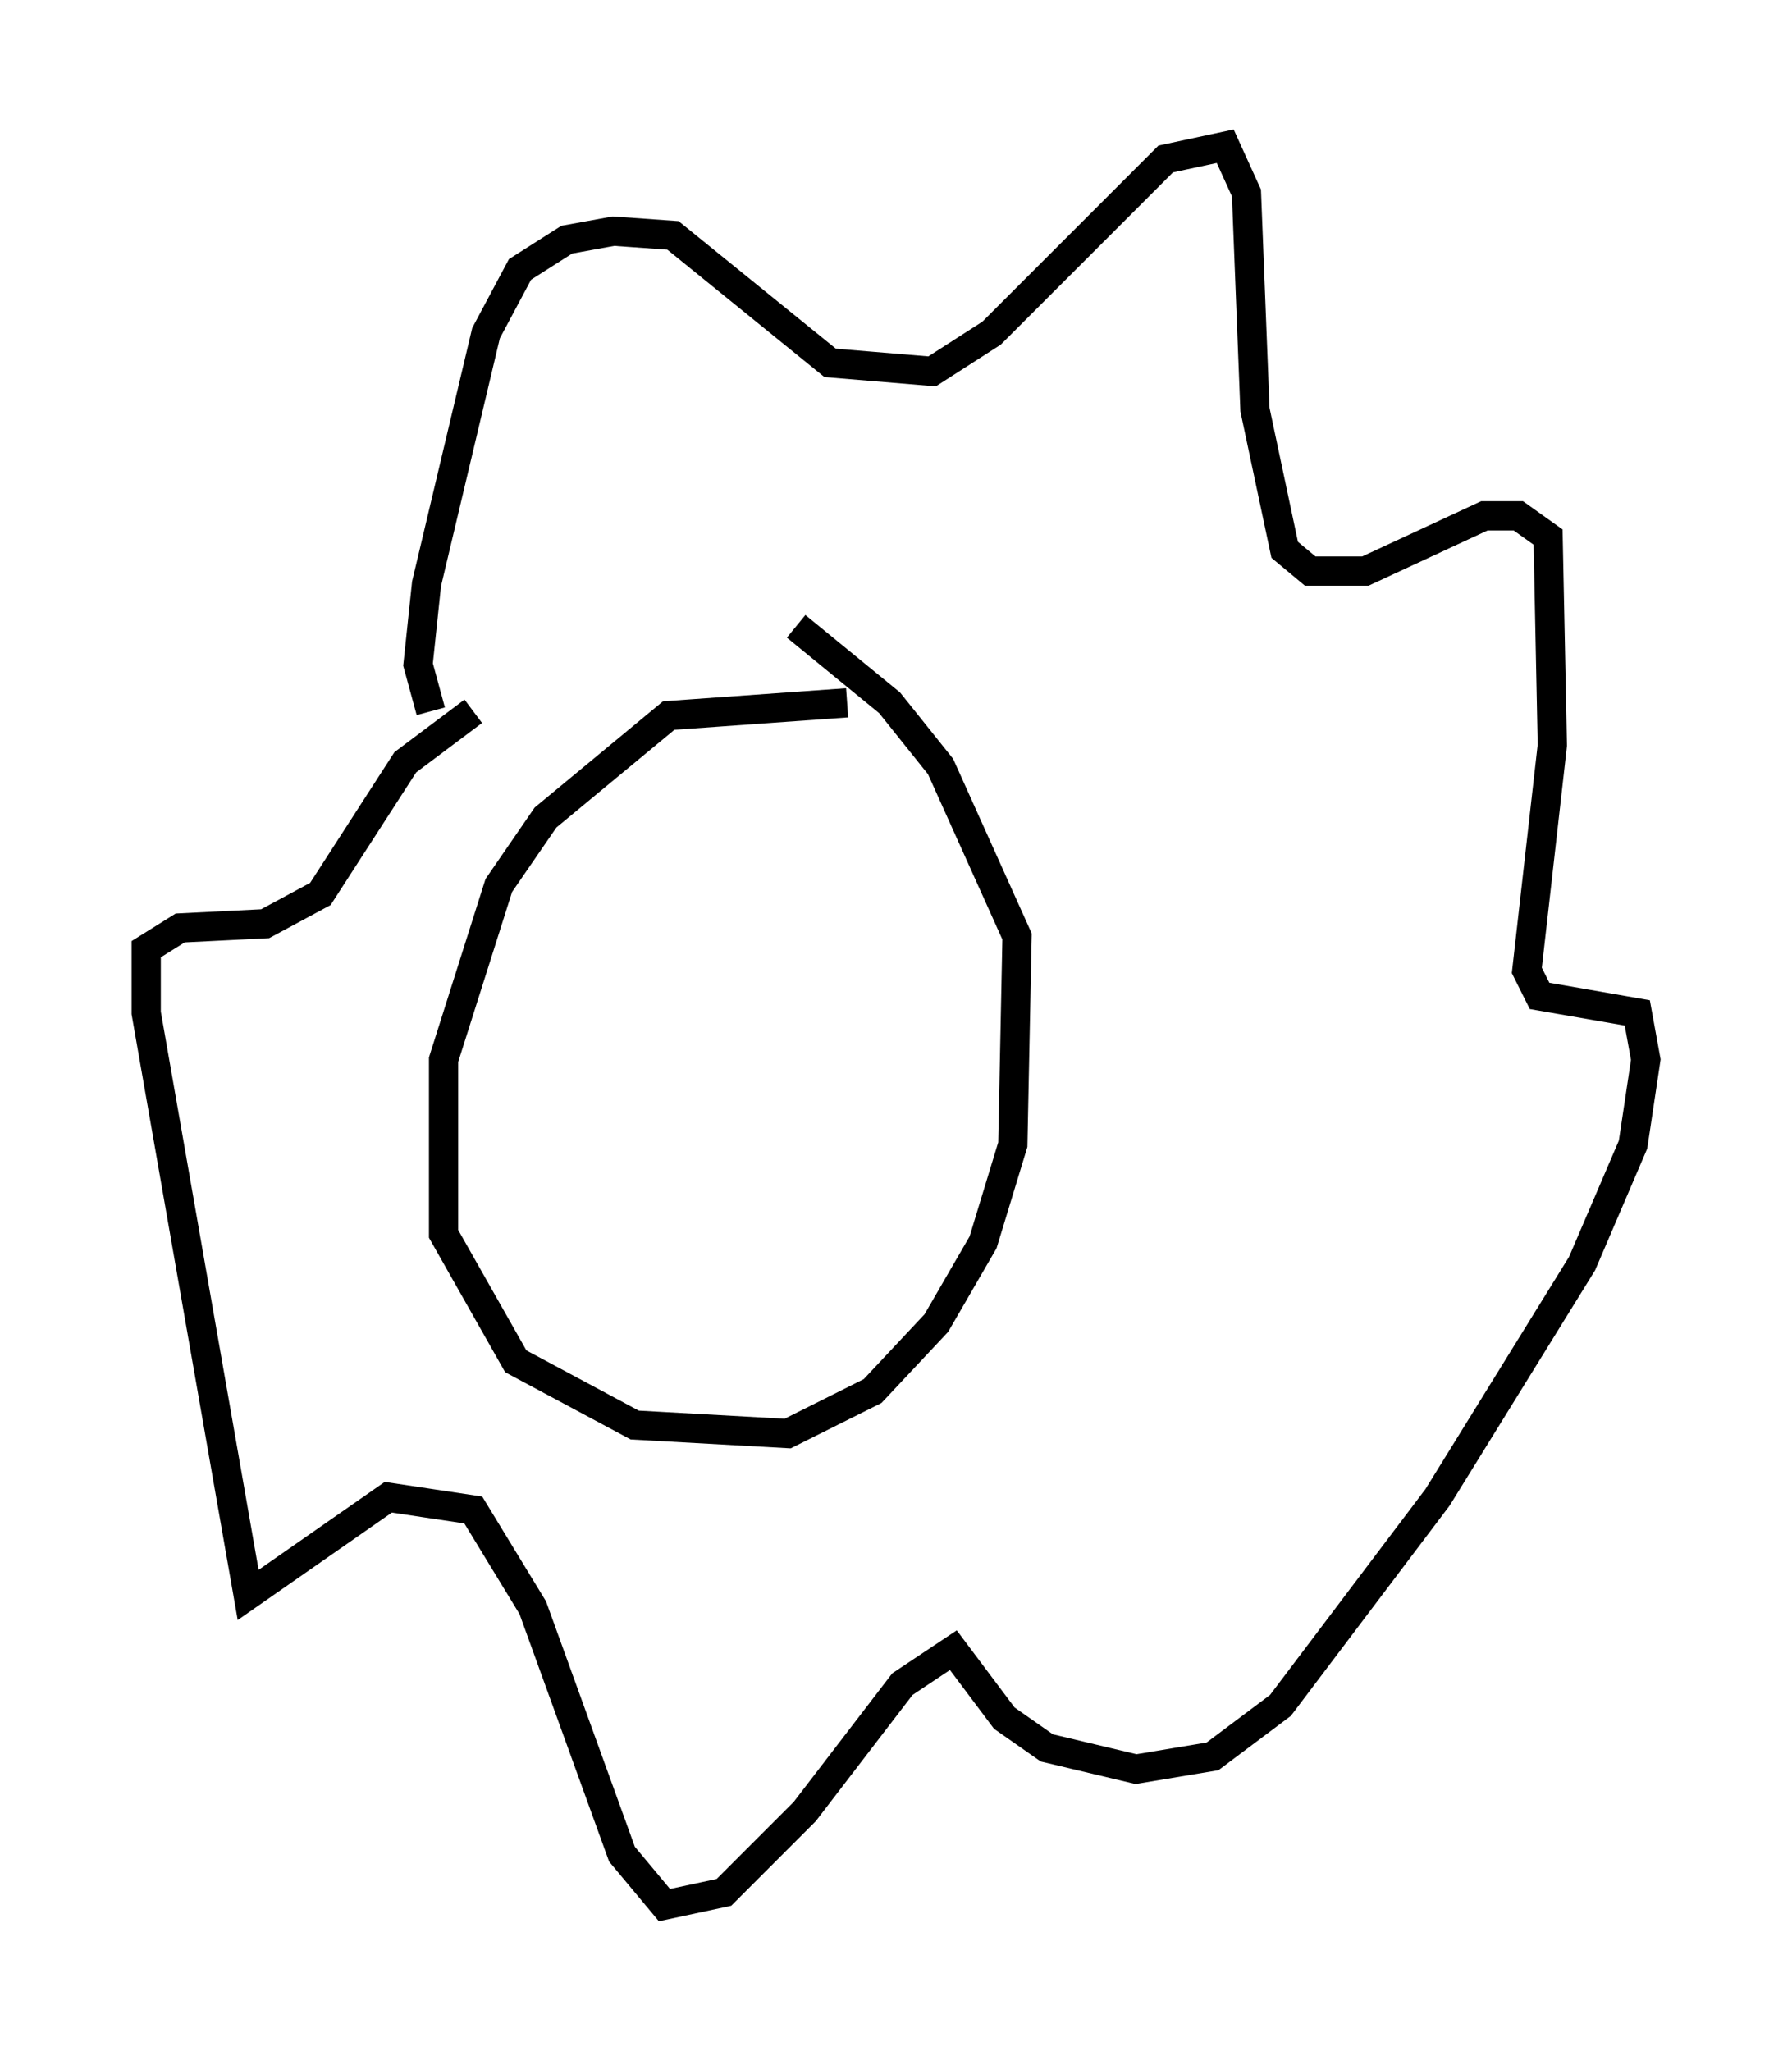 <?xml version="1.0" encoding="utf-8" ?>
<svg baseProfile="full" height="70.134" version="1.1" width="61.274" xmlns="http://www.w3.org/2000/svg" xmlns:ev="http://www.w3.org/2001/xml-events" xmlns:xlink="http://www.w3.org/1999/xlink"><defs /><rect fill="white" height="70.134" width="61.274" x="0" y="0" /><path d="M31.871, 24.754 m-2.905, -0.726 l-6.101, 0.436 -4.212, 3.486 l-1.598, 2.324 -1.888, 5.955 l0.0, 5.955 2.469, 4.358 l4.067, 2.179 5.229, 0.291 l2.905, -1.453 2.179, -2.324 l1.598, -2.76 1.017, -3.341 l0.145, -7.117 -2.615, -5.81 l-1.743, -2.179 -3.196, -2.615 m-12.492, 2.905 l-0.436, -1.598 0.291, -2.76 l2.034, -8.57 1.162, -2.179 l1.598, -1.017 1.598, -0.291 l2.034, 0.145 5.374, 4.358 l3.486, 0.291 2.034, -1.307 l5.955, -5.955 2.034, -0.436 l0.726, 1.598 0.291, 7.408 l1.017, 4.793 0.872, 0.726 l1.888, 0.0 4.067, -1.888 l1.162, 0.0 1.017, 0.726 l0.145, 7.117 -0.872, 7.698 l0.436, 0.872 3.341, 0.581 l0.291, 1.598 -0.436, 2.905 l-1.743, 4.067 -4.939, 7.989 l-5.374, 7.117 -2.324, 1.743 l-2.615, 0.436 -3.05, -0.726 l-1.453, -1.017 -1.743, -2.324 l-1.743, 1.162 -3.341, 4.358 l-2.76, 2.76 -2.034, 0.436 l-1.453, -1.743 -3.05, -8.425 l-2.034, -3.341 -2.905, -0.436 l-4.793, 3.341 -3.486, -19.899 l0.0, -2.179 1.162, -0.726 l2.905, -0.145 1.888, -1.017 l2.905, -4.503 2.324, -1.743 " fill="none" stroke="black" stroke-width="1" /></svg>